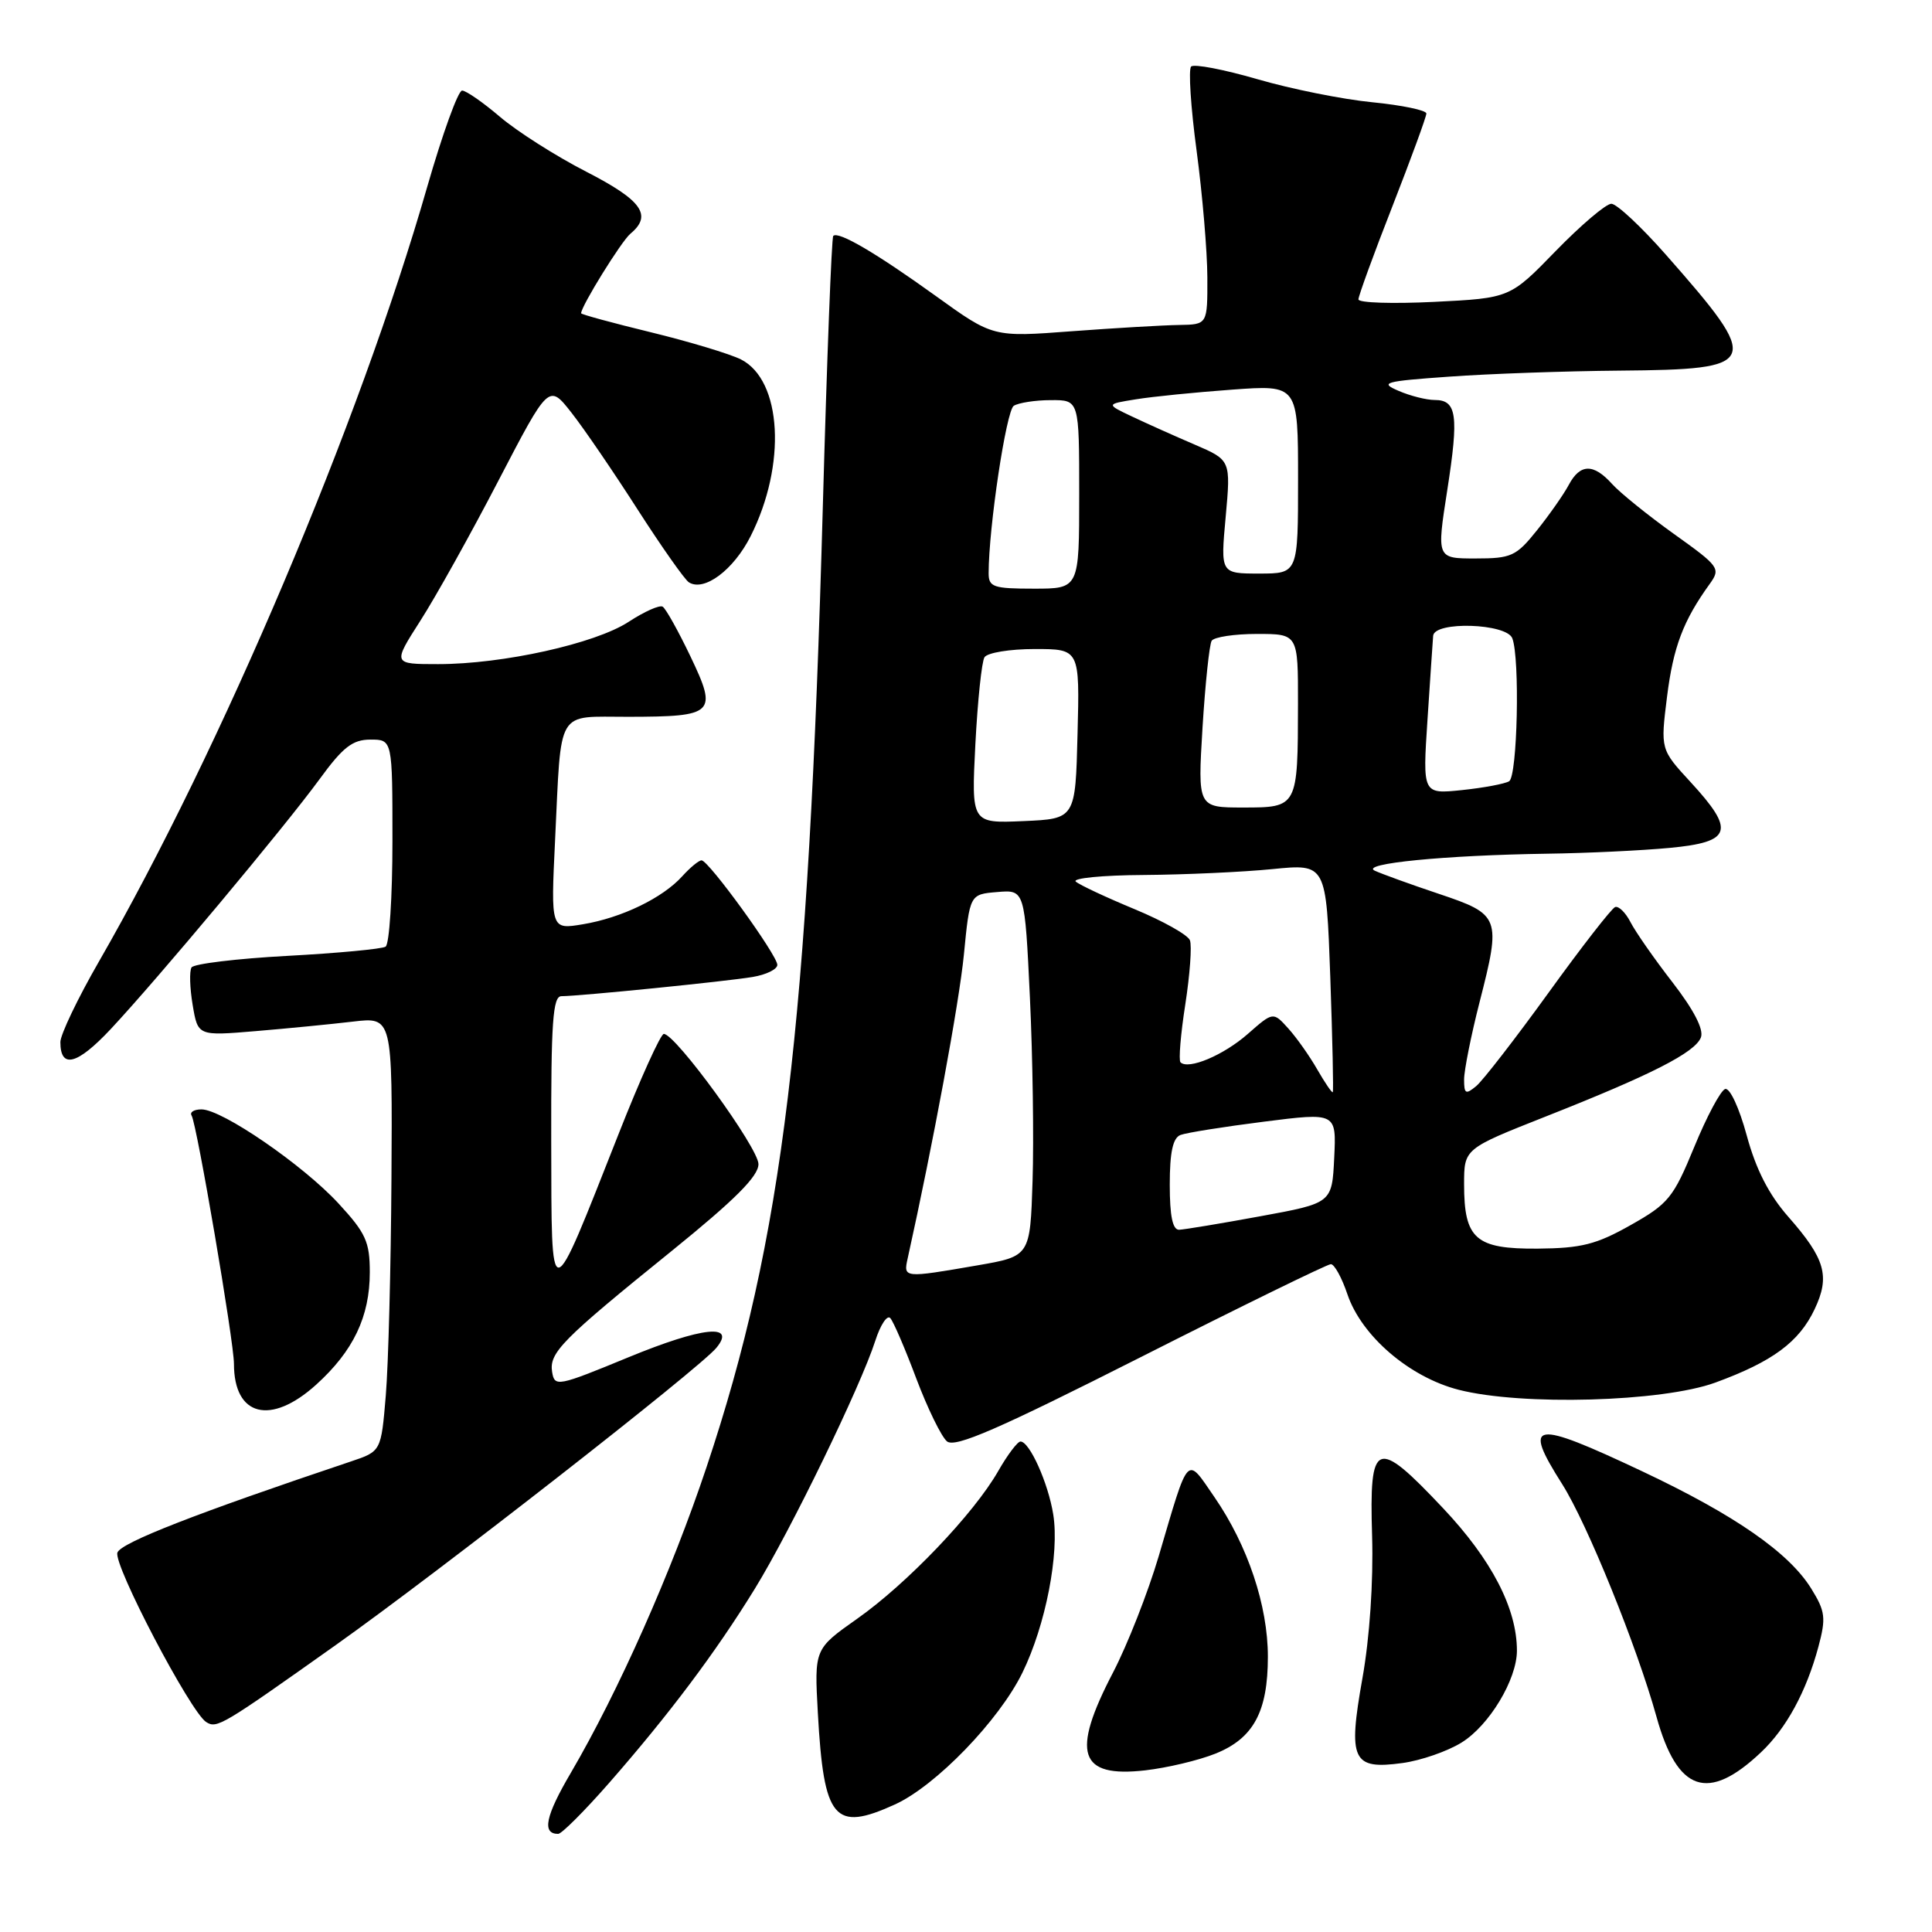 <?xml version="1.0" encoding="UTF-8" standalone="no"?>
<!DOCTYPE svg PUBLIC "-//W3C//DTD SVG 1.1//EN" "http://www.w3.org/Graphics/SVG/1.1/DTD/svg11.dtd" >
<svg xmlns="http://www.w3.org/2000/svg" xmlns:xlink="http://www.w3.org/1999/xlink" version="1.1" viewBox="0 0 256 256">
 <g >
 <path fill="currentColor"
d=" M 80.71 236.25 C 88.65 227.18 94.84 218.94 100.03 210.50 C 104.77 202.79 114.05 183.68 115.98 177.66 C 116.66 175.54 117.56 174.19 117.97 174.66 C 118.39 175.12 119.94 178.73 121.42 182.68 C 122.91 186.62 124.73 190.36 125.48 190.99 C 126.55 191.87 132.22 189.40 151.17 179.82 C 164.55 173.05 175.88 167.51 176.34 167.51 C 176.81 167.50 177.80 169.30 178.54 171.50 C 180.41 177.03 186.76 182.48 193.27 184.15 C 201.62 186.29 220.25 185.77 227.29 183.20 C 234.86 180.43 238.38 177.84 240.44 173.49 C 242.52 169.11 241.87 166.81 236.96 161.23 C 234.37 158.28 232.67 154.94 231.45 150.45 C 230.46 146.80 229.21 144.10 228.59 144.30 C 227.99 144.50 226.15 147.95 224.50 151.97 C 221.73 158.70 221.08 159.51 216.07 162.33 C 211.52 164.90 209.54 165.40 203.74 165.45 C 195.52 165.51 194.00 164.18 194.00 156.92 C 194.00 152.22 194.00 152.22 204.75 147.97 C 218.79 142.43 224.61 139.47 225.38 137.46 C 225.78 136.41 224.44 133.82 221.62 130.17 C 219.20 127.05 216.70 123.46 216.05 122.19 C 215.40 120.92 214.48 120.02 214.01 120.19 C 213.55 120.36 209.57 125.47 205.19 131.54 C 200.80 137.61 196.49 143.18 195.61 143.91 C 194.21 145.07 194.00 144.95 194.00 143.04 C 194.00 141.83 194.92 137.21 196.05 132.79 C 198.93 121.54 198.79 121.17 190.66 118.44 C 186.89 117.18 183.07 115.79 182.16 115.37 C 180.15 114.43 191.43 113.32 205.00 113.12 C 210.22 113.05 217.54 112.70 221.25 112.35 C 229.49 111.57 229.96 110.09 224.01 103.63 C 220.02 99.30 220.02 99.30 220.89 92.32 C 221.72 85.71 223.04 82.23 226.55 77.37 C 228.02 75.32 227.84 75.06 221.79 70.74 C 218.33 68.26 214.64 65.28 213.60 64.12 C 211.14 61.39 209.37 61.43 207.87 64.25 C 207.21 65.49 205.32 68.19 203.67 70.25 C 200.90 73.71 200.27 74.00 195.51 74.00 C 190.36 74.00 190.36 74.00 191.77 64.95 C 193.32 55.01 193.04 53.00 190.10 53.00 C 189.02 53.00 186.86 52.46 185.32 51.79 C 182.76 50.70 183.39 50.52 192.00 49.91 C 197.22 49.53 207.41 49.17 214.63 49.11 C 233.27 48.95 233.54 48.28 220.74 33.75 C 217.47 30.04 214.22 27.00 213.51 27.00 C 212.81 27.00 209.50 29.81 206.15 33.25 C 200.08 39.50 200.08 39.50 190.04 40.00 C 184.52 40.27 180.00 40.13 180.00 39.67 C 180.00 39.22 182.02 33.67 184.50 27.34 C 186.97 21.01 189.00 15.48 189.00 15.04 C 189.00 14.61 185.78 13.94 181.85 13.55 C 177.93 13.17 171.06 11.79 166.60 10.49 C 162.15 9.20 158.20 8.44 157.83 8.82 C 157.46 9.19 157.78 14.22 158.56 20.00 C 159.33 25.78 159.97 33.31 159.98 36.75 C 160.00 43.00 160.00 43.00 156.25 43.06 C 154.19 43.09 147.79 43.46 142.04 43.89 C 131.58 44.68 131.58 44.68 124.04 39.25 C 116.08 33.52 111.08 30.59 110.41 31.26 C 110.19 31.48 109.57 47.60 109.03 67.08 C 107.11 136.28 103.74 164.14 93.62 194.40 C 88.98 208.29 81.94 224.14 75.65 234.89 C 72.27 240.64 71.78 243.00 73.96 243.00 C 74.42 243.00 77.46 239.96 80.71 236.25 Z  M 118.56 239.11 C 123.99 236.65 132.38 227.97 135.48 221.63 C 138.55 215.34 140.40 205.87 139.56 200.67 C 138.90 196.52 136.42 191.00 135.22 191.01 C 134.83 191.01 133.49 192.78 132.26 194.94 C 129.05 200.56 120.18 209.85 113.57 214.50 C 107.90 218.50 107.90 218.50 108.37 227.00 C 109.16 241.13 110.53 242.76 118.56 239.11 Z  M 233.34 232.19 C 236.70 229.02 239.35 224.14 240.95 218.20 C 241.97 214.38 241.87 213.52 240.00 210.50 C 237.05 205.73 229.86 200.74 217.61 194.96 C 203.02 188.08 201.69 188.29 207.00 196.66 C 210.30 201.87 216.89 218.11 219.50 227.50 C 222.27 237.46 226.32 238.83 233.34 232.19 Z  M 161.04 232.37 C 166.09 230.35 168.00 226.82 168.00 219.52 C 168.00 212.76 165.34 204.80 160.93 198.39 C 157.15 192.90 157.60 192.42 153.53 206.22 C 152.11 211.02 149.39 217.95 147.48 221.62 C 141.89 232.34 142.96 235.58 151.75 234.58 C 154.64 234.25 158.82 233.26 161.04 232.37 Z  M 193.66 230.90 C 197.33 228.64 201.00 222.54 201.00 218.72 C 201.00 213.13 197.65 206.66 191.20 199.83 C 182.33 190.42 181.42 190.78 181.81 203.51 C 181.99 209.58 181.49 216.98 180.53 222.37 C 178.59 233.26 179.19 234.52 185.84 233.61 C 188.27 233.28 191.79 232.06 193.66 230.90 Z  M 44.50 217.97 C 58.10 208.32 92.64 181.35 94.91 178.61 C 97.63 175.33 93.08 175.81 83.29 179.84 C 73.87 183.72 73.49 183.80 73.16 181.80 C 72.75 179.24 74.41 177.55 89.00 165.76 C 97.40 158.96 100.50 155.86 100.50 154.25 C 100.50 152.11 89.51 137.00 87.96 137.00 C 87.54 137.00 84.84 142.96 81.97 150.25 C 72.70 173.72 73.10 173.67 73.04 151.25 C 73.01 135.43 73.25 132.00 74.39 132.00 C 76.72 132.00 96.28 130.04 99.75 129.45 C 101.54 129.15 103.00 128.43 103.00 127.85 C 103.00 126.57 93.89 114.00 92.96 114.00 C 92.60 114.00 91.45 114.95 90.40 116.11 C 87.80 118.99 82.36 121.62 77.24 122.47 C 72.98 123.18 72.98 123.18 73.55 111.34 C 74.41 93.61 73.58 95.00 83.27 94.98 C 94.69 94.96 95.11 94.56 91.49 86.98 C 89.88 83.61 88.22 80.64 87.81 80.39 C 87.40 80.13 85.37 81.04 83.29 82.40 C 78.86 85.29 66.64 88.00 58.05 88.00 C 52.02 88.00 52.02 88.00 55.70 82.25 C 57.73 79.09 62.39 70.73 66.05 63.68 C 72.72 50.86 72.72 50.86 75.72 54.68 C 77.37 56.78 81.31 62.55 84.48 67.50 C 87.66 72.45 90.72 76.80 91.28 77.16 C 93.30 78.44 97.20 75.53 99.46 71.05 C 104.24 61.58 103.62 50.37 98.17 47.62 C 96.70 46.89 91.34 45.27 86.25 44.03 C 81.16 42.79 77.00 41.66 77.00 41.51 C 77.00 40.58 82.33 31.97 83.53 30.97 C 86.48 28.52 85.07 26.54 77.66 22.74 C 73.63 20.67 68.50 17.40 66.26 15.49 C 64.01 13.57 61.75 12.00 61.23 12.00 C 60.70 12.00 58.63 17.74 56.61 24.75 C 47.64 56.02 29.35 99.18 13.12 127.39 C 10.30 132.28 8.00 137.10 8.00 138.08 C 8.00 141.68 10.23 141.10 14.68 136.35 C 20.90 129.70 37.66 109.65 42.34 103.25 C 45.44 98.99 46.72 98.00 49.09 98.00 C 52.00 98.00 52.00 98.00 52.00 111.44 C 52.00 118.83 51.59 125.14 51.09 125.44 C 50.59 125.75 44.72 126.30 38.05 126.66 C 31.38 127.02 25.68 127.71 25.38 128.19 C 25.08 128.68 25.15 130.92 25.53 133.17 C 26.22 137.27 26.22 137.27 33.86 136.63 C 38.06 136.28 43.86 135.71 46.75 135.37 C 52.00 134.75 52.00 134.75 51.87 156.12 C 51.80 167.88 51.46 180.83 51.12 184.90 C 50.50 192.31 50.50 192.31 46.50 193.65 C 25.96 200.54 16.06 204.40 15.56 205.72 C 14.96 207.26 25.23 226.85 27.32 228.18 C 28.74 229.08 29.39 228.69 44.50 217.97 Z  M 41.89 183.48 C 46.82 179.02 49.00 174.46 49.00 168.58 C 49.00 164.55 48.47 163.38 44.86 159.47 C 40.16 154.37 29.43 147.00 26.70 147.00 C 25.70 147.00 25.11 147.37 25.39 147.82 C 26.08 148.95 31.00 177.76 31.00 180.72 C 31.00 187.68 35.87 188.92 41.89 183.48 Z  M 120.27 166.75 C 123.64 151.55 127.09 132.91 127.72 126.50 C 128.50 118.50 128.50 118.50 132.14 118.20 C 135.79 117.89 135.79 117.89 136.47 132.20 C 136.84 140.06 137.00 150.99 136.82 156.48 C 136.50 166.46 136.50 166.46 129.50 167.67 C 119.73 169.36 119.69 169.35 120.27 166.75 Z  M 155.00 156.97 C 155.00 152.68 155.41 150.78 156.42 150.39 C 157.20 150.09 162.17 149.30 167.46 148.63 C 177.08 147.41 177.08 147.41 176.79 153.41 C 176.50 159.42 176.50 159.42 167.00 161.16 C 161.78 162.12 156.94 162.92 156.25 162.95 C 155.38 162.98 155.00 161.15 155.00 156.97 Z  M 174.55 141.72 C 173.54 139.95 171.81 137.50 170.71 136.28 C 168.70 134.05 168.70 134.05 165.33 137.01 C 162.12 139.83 157.46 141.79 156.42 140.76 C 156.16 140.49 156.44 137.04 157.06 133.08 C 157.67 129.13 157.95 125.31 157.67 124.59 C 157.40 123.88 154.10 122.03 150.34 120.47 C 146.58 118.91 143.07 117.27 142.55 116.82 C 142.03 116.37 146.08 115.97 151.55 115.94 C 157.02 115.90 164.70 115.55 168.61 115.16 C 175.73 114.45 175.73 114.45 176.27 129.47 C 176.56 137.74 176.71 144.60 176.60 144.72 C 176.49 144.84 175.57 143.49 174.55 141.72 Z  M 129.24 98.63 C 129.54 92.88 130.08 87.68 130.45 87.09 C 130.82 86.49 133.81 86.00 137.09 86.00 C 143.07 86.00 143.07 86.00 142.78 97.25 C 142.50 108.50 142.50 108.50 135.60 108.80 C 128.71 109.10 128.71 109.10 129.24 98.63 Z  M 159.34 96.41 C 159.70 90.59 160.25 85.41 160.55 84.91 C 160.86 84.41 163.57 84.00 166.56 84.00 C 172.00 84.00 172.00 84.00 171.99 93.25 C 171.97 106.98 171.96 107.00 164.73 107.00 C 158.70 107.00 158.70 107.00 159.34 96.41 Z  M 189.15 95.36 C 189.51 89.94 189.84 84.94 189.90 84.25 C 190.06 82.28 199.63 82.59 200.39 84.58 C 201.41 87.24 201.07 102.84 199.97 103.52 C 199.41 103.86 196.60 104.39 193.72 104.69 C 188.50 105.23 188.50 105.23 189.15 95.36 Z  M 131.00 75.96 C 131.00 69.91 133.33 54.41 134.33 53.77 C 134.97 53.37 137.19 53.02 139.25 53.02 C 143.00 53.00 143.00 53.00 143.00 65.50 C 143.00 78.00 143.00 78.00 137.00 78.00 C 131.63 78.00 131.00 77.79 131.00 75.96 Z  M 162.41 68.48 C 163.09 60.97 163.09 60.97 158.30 58.91 C 155.66 57.78 151.94 56.11 150.02 55.20 C 146.53 53.55 146.53 53.55 150.52 52.91 C 152.71 52.55 158.44 51.98 163.25 51.63 C 172.00 50.99 172.00 50.99 172.00 63.49 C 172.00 76.00 172.00 76.00 166.86 76.00 C 161.72 76.00 161.72 76.00 162.41 68.48 Z "/>
</g>
</svg>